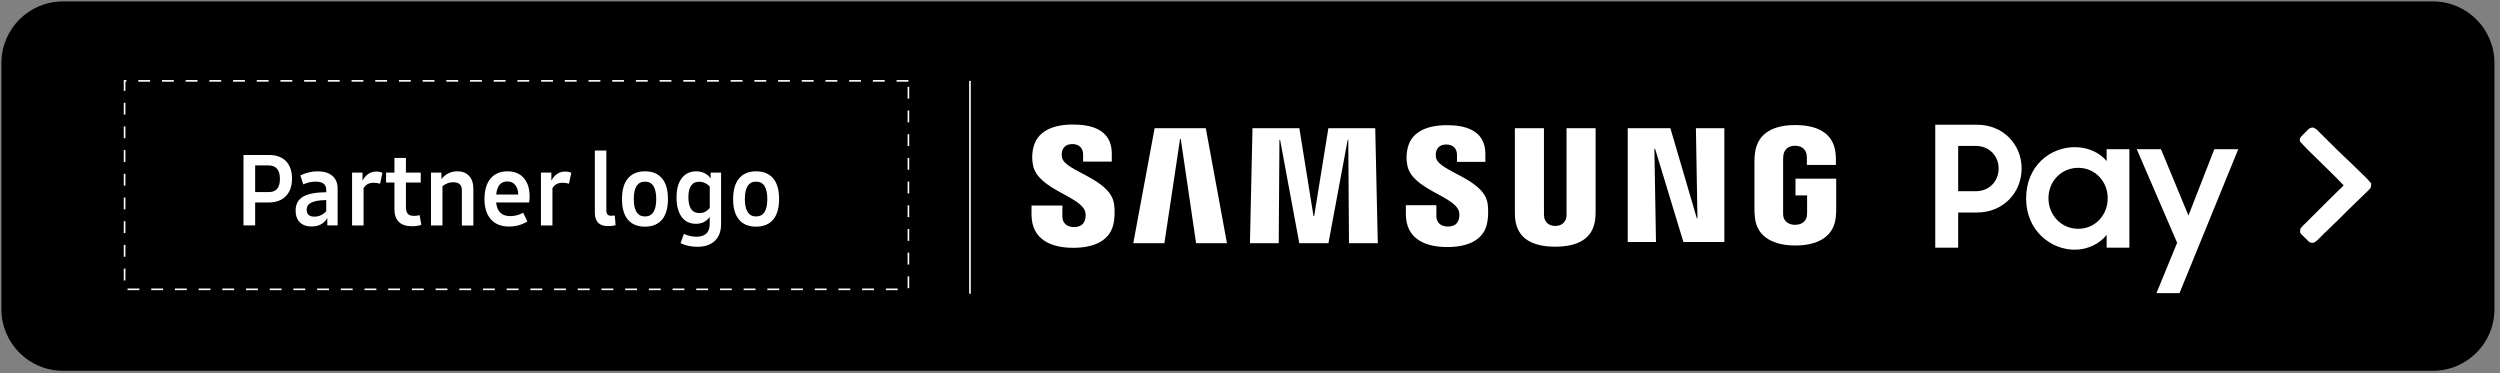 <svg width="422" height="63" viewBox="0 0 422 63" fill="none" xmlns="http://www.w3.org/2000/svg">
<rect x="0" y="0" width="422" height="63" fill="#808080" stroke="none"/>
<g clip-path="url(#clip0_822_828)">
<path d="M410.67 0.24H10.63C4.89 0.24 0.24 4.89 0.24 10.63V52.2C0.24 57.94 4.89 62.59 10.63 62.59H410.67C416.41 62.59 421.06 57.94 421.06 52.2V10.63C421.06 4.89 416.41 0.24 410.67 0.24Z" fill="black"/>
<path d="M163.73 49.58V13.65" stroke="white" stroke-width="0.28" stroke-linejoin="round"/>
<path d="M333.78 21.06H326.67V41.81H330.54V35.87H333.75C338.07 35.87 341.25 32.57 341.25 28.45C341.26 24.35 338.08 21.06 333.78 21.06ZM333.5 32.28H330.54V24.63H333.5C335.8 24.63 337.37 26.34 337.37 28.44C337.37 30.58 335.8 32.28 333.5 32.28Z" fill="white"/>
<path d="M355.59 27.17C354.4 25.75 352.44 24.84 350.25 24.84C346.04 24.84 342.01 28 342.01 33.51C342.01 38.94 346.19 42.15 350.2 42.15C352.39 42.15 354.38 41.18 355.6 39.65V41.81H359.44V25.18H355.6V27.17H355.59ZM350.81 38.62C347.97 38.62 345.78 36.35 345.78 33.45C345.78 30.58 347.97 28.33 350.81 28.33C353.65 28.33 355.78 30.63 355.78 33.45C355.79 36.32 353.66 38.62 350.81 38.62Z" fill="white"/>
<path d="M369.41 36.38L364.77 25.18H360.68L367.5 40.98L364.01 49.48H367.9L377.82 25.18H373.78L369.41 36.38Z" fill="white"/>
<path d="M286.53 36.87H286.43L281.96 21.64H274.76V40.85H279.53L279.26 25.09H279.37L284.16 40.85H291.07V21.64H286.27L286.53 36.87Z" fill="white"/>
<path d="M194.9 21.64L191.3 41.05H196.55L199.2 23.44H199.31L201.9 41.05H207.11L203.54 21.64H194.9Z" fill="white"/>
<path d="M224.23 21.64L221.83 36.48H221.72L219.33 21.64H211.42L210.99 41.05H215.85L215.97 23.6H216.08L219.32 41.05H224.24L227.49 23.6H227.59L227.71 41.05H232.57L232.14 21.64H224.23Z" fill="white"/>
<path d="M179.28 26.64C179.19 26.24 179.21 25.84 179.26 25.62C179.4 25 179.82 24.32 181.03 24.32C182.17 24.32 182.83 25.02 182.83 26.08V27.28H187.67V25.91C187.67 21.68 183.87 21.02 181.13 21.02C177.68 21.02 174.86 22.16 174.34 25.33C174.2 26.2 174.18 26.97 174.39 27.95C175.23 31.92 182.13 33.06 183.13 35.58C183.32 36.05 183.26 36.65 183.17 37.02C183.01 37.67 182.57 38.33 181.28 38.33C180.07 38.33 179.33 37.63 179.33 36.57V34.69H174.12V36.19C174.12 40.52 177.53 41.83 181.17 41.83C184.68 41.83 187.57 40.63 188.03 37.39C188.27 35.71 188.09 34.62 188.01 34.21C187.19 30.12 179.83 28.91 179.28 26.64Z" fill="white"/>
<path d="M242.42 26.69C242.33 26.3 242.35 25.9 242.4 25.68C242.54 25.06 242.96 24.39 244.15 24.39C245.28 24.39 245.94 25.08 245.94 26.13V27.32H250.73V25.97C250.73 21.78 246.97 21.13 244.25 21.13C240.84 21.13 238.04 22.26 237.53 25.39C237.39 26.25 237.37 27.01 237.57 27.98C238.4 31.91 245.23 33.04 246.22 35.53C246.41 36 246.35 36.59 246.26 36.95C246.1 37.59 245.67 38.24 244.39 38.24C243.19 38.24 242.46 37.55 242.46 36.5V34.64H237.31V36.12C237.31 40.41 240.68 41.7 244.3 41.7C247.78 41.7 250.64 40.52 251.09 37.31C251.32 35.65 251.15 34.57 251.07 34.16C250.26 30.14 242.97 28.94 242.42 26.69Z" fill="white"/>
<path d="M264.44 35.99C264.44 36.24 264.44 36.52 264.39 36.73C264.29 37.21 263.88 38.14 262.53 38.14C261.18 38.14 260.76 37.21 260.67 36.73C260.63 36.52 260.62 36.24 260.62 35.99V21.64H255.71V35.56C255.7 35.92 255.74 36.65 255.75 36.84C256.09 40.46 258.95 41.64 262.52 41.64C266.09 41.64 268.95 40.47 269.29 36.84C269.31 36.65 269.35 35.92 269.34 35.56V21.64H264.43V35.99H264.44Z" fill="white"/>
<path d="M303.05 32.98H305.04V35.8C305.04 36.05 305.03 36.32 304.99 36.54C304.9 37.06 304.41 37.95 303.01 37.95C301.61 37.95 301.12 37.06 301.03 36.54C300.99 36.32 300.98 36.05 300.99 35.8V26.93C300.99 26.61 301.01 26.27 301.07 26.01C301.18 25.53 301.59 24.6 303 24.6C304.48 24.6 304.85 25.58 304.94 26.01C305 26.29 305 26.75 305 26.75V27.84H309.9V27.19C309.9 27.19 309.92 26.53 309.85 25.91C309.49 22.27 306.48 21.11 303.04 21.11C299.6 21.11 296.66 22.28 296.23 25.91C296.19 26.23 296.15 26.84 296.15 27.19V35.36C296.15 35.73 296.16 35.99 296.22 36.64C296.54 40.17 299.61 41.44 303.05 41.44C306.49 41.44 309.55 40.18 309.88 36.64C309.94 35.99 309.95 35.73 309.95 35.36V30.16H303.08V32.98H303.05Z" fill="white"/>
<path d="M400.21 30.9C399.86 30.48 399.48 30.08 399.09 29.7C398.68 29.32 398.28 28.93 397.88 28.53C397.49 28.15 397.08 27.76 396.67 27.35C396.25 26.97 395.84 26.58 395.43 26.18C395.04 25.78 394.63 25.39 394.22 25.01C393.83 24.61 393.42 24.21 393.01 23.81C392.62 23.41 392.22 23.01 391.8 22.61L391.21 22.01C391.02 21.81 390.77 21.65 390.46 21.53H390.27C390.02 21.57 389.84 21.65 389.71 21.77C389.3 22.17 388.89 22.57 388.5 22.97L388.25 23.33C388.15 23.63 388.2 23.88 388.41 24.08C388.8 24.5 389.2 24.91 389.59 25.32C390 25.7 390.41 26.09 390.8 26.49C391.19 26.89 391.6 27.29 392.01 27.69C392.4 28.07 392.81 28.46 393.22 28.87C393.61 29.27 394.01 29.67 394.43 30.07C394.82 30.47 395.22 30.88 395.61 31.28L395.33 31.58C394.92 31.98 394.51 32.37 394.12 32.75C393.71 33.15 393.3 33.55 392.91 33.95C392.49 34.35 392.09 34.75 391.7 35.16C391.29 35.56 390.88 35.96 390.49 36.36C390.1 36.76 389.69 37.17 389.28 37.57L388.69 38.14L388.29 38.62L388.26 39.22L388.45 39.55L388.51 39.58C388.9 39.98 389.31 40.38 389.72 40.78C389.86 40.92 390.09 40.99 390.4 40.99L390.65 40.93C390.92 40.77 391.17 40.57 391.39 40.33C391.64 40.07 391.9 39.81 392.17 39.55L392.6 39.13C392.99 38.75 393.4 38.36 393.81 37.96C394.22 37.56 394.63 37.17 395.02 36.79C395.43 36.39 395.83 35.99 396.23 35.58C396.64 35.2 397.04 34.81 397.44 34.4C397.85 34 398.26 33.61 398.65 33.23C399.06 32.83 399.47 32.44 399.86 32.06L400.2 31.64L400.26 31.01L400.21 30.9Z" fill="white"/>
<path d="M153.34 13.65H21.03V48.84H153.34V13.65Z" stroke="#FBF9FC" stroke-width="0.28" stroke-dasharray="2 2"/>
<path d="M45.4 26.16H41.1V38.05H43.07V34.18H45.3C46.56 34.18 47.54 33.83 48.24 33.12C48.94 32.41 49.29 31.43 49.29 30.15C49.29 28.88 48.95 27.9 48.27 27.2C47.59 26.51 46.64 26.16 45.4 26.16ZM45.4 32.42H43.07V27.92H45.3C46.6 27.92 47.25 28.67 47.25 30.19C47.26 31.67 46.64 32.42 45.4 32.42Z" fill="white"/>
<path d="M53.61 28.92C52.62 28.92 51.66 29.15 50.7 29.61L51.19 31.12C51.88 30.81 52.57 30.66 53.28 30.66C54.47 30.66 55.07 31.12 55.07 32.04V32.45C53.27 32.46 51.96 32.72 51.14 33.21C50.31 33.71 49.9 34.49 49.9 35.55C49.9 36.39 50.14 37.05 50.61 37.52C51.08 37.99 51.75 38.23 52.61 38.23C53.81 38.23 54.69 37.75 55.25 36.8V38.05H56.99V31.83C56.99 30.9 56.69 30.18 56.1 29.68C55.5 29.17 54.67 28.92 53.61 28.92ZM55.07 35.65C54.52 36.26 53.86 36.57 53.08 36.57C52.2 36.57 51.77 36.18 51.77 35.4C51.77 34.85 52.03 34.45 52.56 34.19C53.09 33.93 53.92 33.79 55.07 33.77V35.65Z" fill="white"/>
<path d="M61.19 30.5V29.14H59.43V38.06H61.37V31.75C61.58 31.43 61.82 31.2 62.09 31.06C62.36 30.92 62.7 30.85 63.09 30.85C63.47 30.85 63.83 30.91 64.16 31.01L64.55 29.17C64.25 29.03 63.91 28.96 63.53 28.96C62.52 28.95 61.74 29.47 61.19 30.5Z" fill="white"/>
<path d="M69.88 36.44C69.4 36.44 69.05 36.32 68.84 36.09C68.63 35.86 68.52 35.47 68.52 34.95V30.81H71.02V29.14H68.52V26.66H66.58V29.14H65.17V30.81H66.58V35.28C66.58 37.22 67.58 38.19 69.57 38.19C70.12 38.19 70.64 38.11 71.13 37.96L70.83 36.32C70.51 36.4 70.19 36.44 69.88 36.44Z" fill="white"/>
<path d="M77.2 28.92C76.13 28.92 75.23 29.35 74.51 30.22V29.14H72.75V38.06H74.69V31.43C75.25 30.98 75.85 30.76 76.5 30.76C77.47 30.76 77.96 31.2 77.96 32.09V38.07H79.9V31.85C79.9 30.93 79.66 30.22 79.19 29.71C78.72 29.18 78.06 28.92 77.2 28.92Z" fill="white"/>
<path d="M85.66 28.92C84.43 28.92 83.48 29.33 82.8 30.14C82.12 30.96 81.78 32.11 81.78 33.6C81.78 35.07 82.14 36.21 82.86 37.02C83.58 37.83 84.6 38.24 85.93 38.24C86.5 38.24 87.05 38.16 87.6 38.01C88.14 37.86 88.61 37.64 89.02 37.37L88.31 35.91C87.63 36.29 86.9 36.48 86.13 36.48C84.7 36.48 83.9 35.71 83.75 34.18H89.32C89.37 33.87 89.4 33.55 89.4 33.21C89.4 31.85 89.07 30.8 88.41 30.04C87.76 29.3 86.84 28.92 85.66 28.92ZM83.76 32.83C83.91 31.36 84.53 30.63 85.62 30.63C86.19 30.63 86.63 30.82 86.96 31.21C87.28 31.59 87.46 32.13 87.48 32.84H83.76V32.83Z" fill="white"/>
<path d="M93.07 30.5V29.14H91.31V38.06H93.25V31.75C93.46 31.43 93.7 31.2 93.97 31.06C94.24 30.92 94.58 30.85 94.97 30.85C95.35 30.85 95.71 30.91 96.04 31.01L96.43 29.17C96.13 29.03 95.79 28.96 95.41 28.96C94.4 28.95 93.61 29.47 93.07 30.5Z" fill="white"/>
<path d="M103.17 36.42C102.89 36.42 102.68 36.35 102.55 36.21C102.42 36.07 102.35 35.84 102.35 35.54V25.41H100.41V35.9C100.41 37.41 101.16 38.17 102.66 38.17C103.1 38.17 103.51 38.12 103.91 38.02L103.78 36.38C103.54 36.41 103.34 36.42 103.17 36.42Z" fill="white"/>
<path d="M108.88 28.92C107.63 28.92 106.67 29.32 106 30.11C105.33 30.9 104.99 32.07 104.99 33.6C104.99 35.13 105.32 36.29 105.99 37.08C106.66 37.87 107.62 38.26 108.86 38.26C110.11 38.26 111.07 37.87 111.74 37.08C112.41 36.29 112.75 35.13 112.75 33.6C112.75 32.07 112.42 30.9 111.75 30.11C111.09 29.32 110.13 28.92 108.88 28.92ZM110.3 35.8C109.98 36.29 109.51 36.54 108.87 36.54C108.25 36.54 107.78 36.29 107.46 35.8C107.14 35.31 106.98 34.57 106.98 33.6C106.98 31.64 107.62 30.66 108.88 30.66C110.14 30.66 110.77 31.64 110.77 33.6C110.77 34.58 110.61 35.31 110.3 35.8Z" fill="white"/>
<path d="M119.98 30.14C119.72 29.76 119.37 29.46 118.95 29.24C118.53 29.03 118.06 28.92 117.55 28.92C116.49 28.92 115.66 29.31 115.08 30.08C114.49 30.85 114.2 31.94 114.2 33.34C114.2 34.74 114.49 35.83 115.06 36.61C115.63 37.39 116.44 37.78 117.48 37.78C118.48 37.78 119.25 37.39 119.8 36.61V37.81C119.8 39.24 119.04 39.96 117.53 39.96C116.84 39.96 116.15 39.8 115.44 39.48L114.88 41.04C115.26 41.24 115.7 41.39 116.2 41.5C116.7 41.61 117.2 41.66 117.7 41.66C118.98 41.66 119.97 41.32 120.67 40.65C121.37 39.98 121.72 39.03 121.72 37.8V29.13H119.96V30.14H119.98ZM119.8 35.13C119.54 35.41 119.27 35.63 119 35.76C118.73 35.9 118.42 35.97 118.1 35.97C116.83 35.97 116.2 35.08 116.2 33.29C116.2 31.55 116.81 30.68 118.02 30.68C118.36 30.68 118.69 30.75 119 30.89C119.31 31.03 119.58 31.24 119.81 31.5V35.13H119.8Z" fill="white"/>
<path d="M130.51 30.11C129.84 29.32 128.89 28.92 127.64 28.92C126.39 28.92 125.43 29.32 124.76 30.11C124.09 30.9 123.75 32.07 123.75 33.6C123.75 35.13 124.08 36.29 124.75 37.08C125.42 37.87 126.38 38.26 127.62 38.26C128.87 38.26 129.83 37.87 130.5 37.08C131.17 36.29 131.51 35.13 131.51 33.6C131.51 32.07 131.18 30.9 130.51 30.11ZM129.05 35.8C128.73 36.29 128.26 36.54 127.62 36.54C127 36.54 126.53 36.29 126.21 35.8C125.89 35.31 125.73 34.57 125.73 33.6C125.73 31.64 126.37 30.66 127.63 30.66C128.89 30.66 129.52 31.64 129.52 33.6C129.52 34.58 129.36 35.31 129.05 35.8Z" fill="white"/>
</g>
<defs>
<clipPath id="clip0_822_828">
<rect width="422" height="63" fill="white"/>
</clipPath>
</defs>
</svg>

